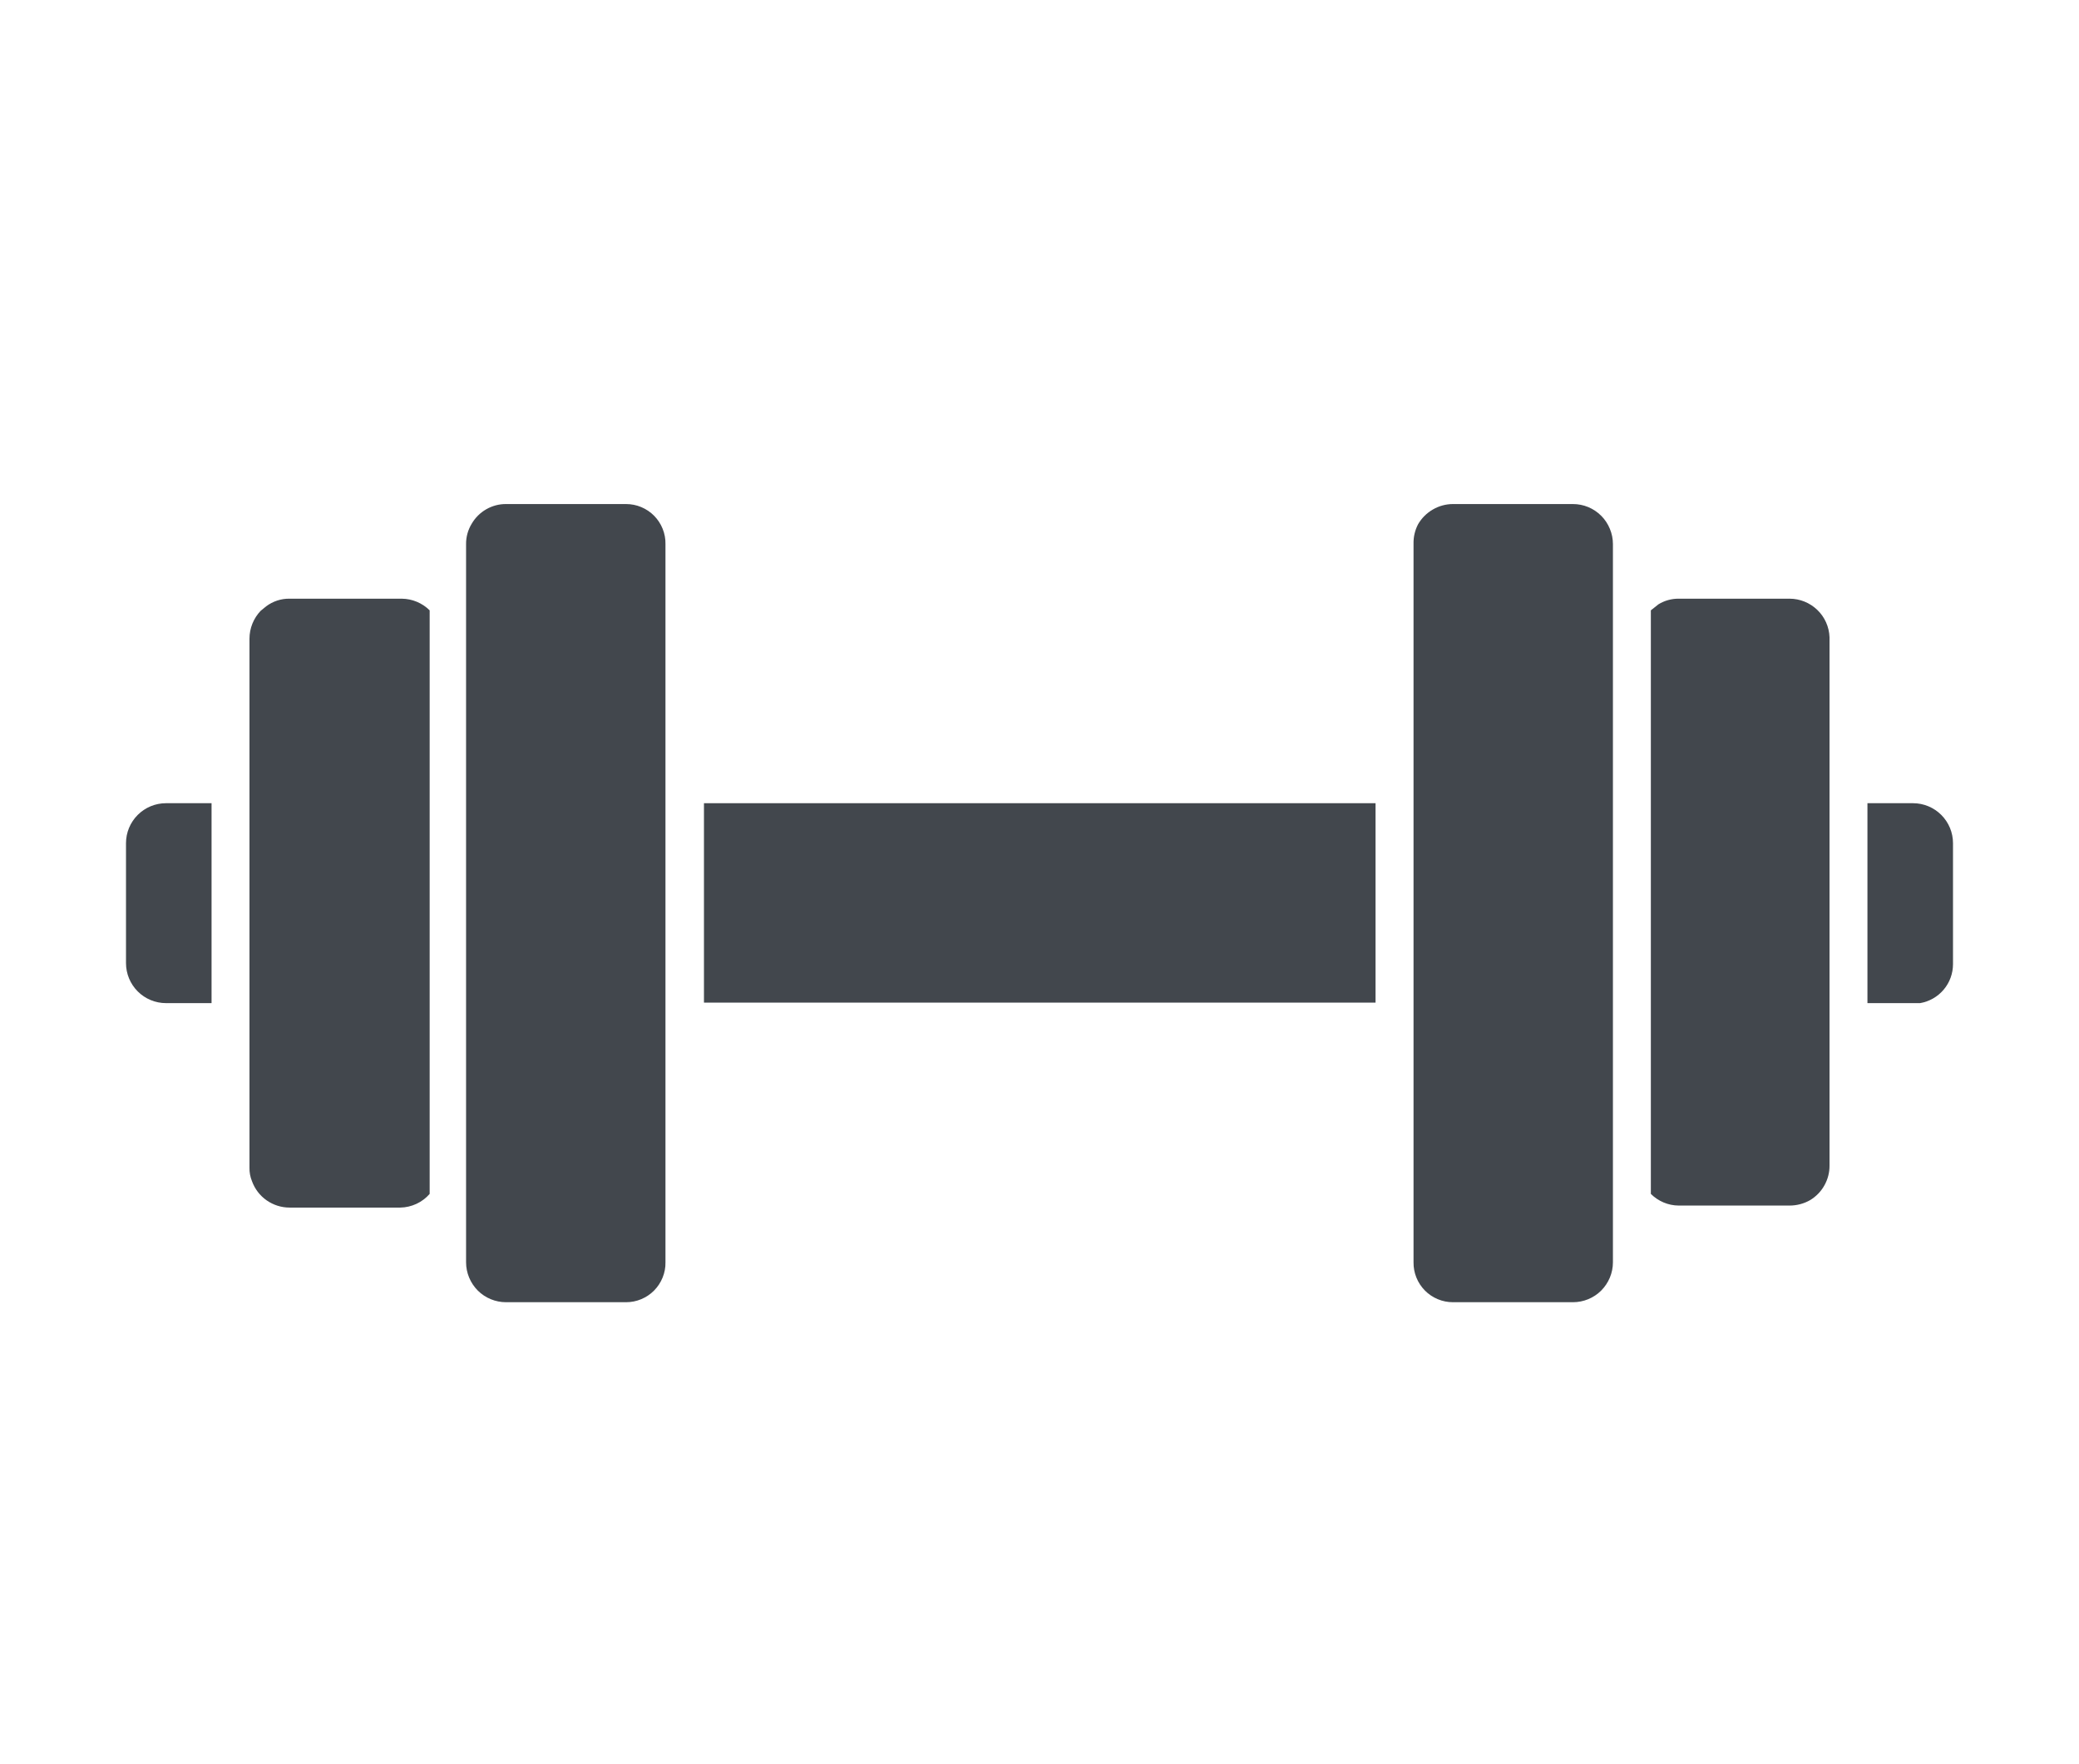 <svg viewBox="0 0 33 28" fill="none" xmlns="http://www.w3.org/2000/svg">
<path d="M2.635 12.748H3.358V15.921H2.635C2.466 15.921 2.305 15.854 2.186 15.735C2.067 15.616 2 15.454 2 15.286V13.382C2 13.214 2.067 13.053 2.186 12.934C2.305 12.815 2.466 12.748 2.635 12.748Z" fill="#42474D"/>
<path d="M30.365 12.748H29.642V15.921H30.365H30.478C30.624 15.896 30.757 15.82 30.852 15.707C30.948 15.594 31 15.45 31 15.302V13.382C31 13.214 30.933 13.053 30.814 12.934C30.695 12.815 30.534 12.748 30.365 12.748Z" fill="#42474D"/>
<path d="M21.834 12.748H11.174V15.913H21.834V12.748Z" fill="#42474D"/>
<path d="M28.405 9.502H26.646C26.533 9.501 26.421 9.532 26.325 9.591L26.204 9.687V18.949C26.322 19.066 26.48 19.133 26.646 19.134H28.405C28.521 19.134 28.635 19.104 28.735 19.046C28.828 18.989 28.906 18.909 28.959 18.813C29.013 18.717 29.041 18.609 29.04 18.5V10.113C29.034 9.949 28.964 9.793 28.846 9.68C28.727 9.566 28.57 9.502 28.405 9.502Z" fill="#42474D"/>
<path d="M24.967 8H23.063C22.951 8 22.84 8.03 22.743 8.087C22.646 8.143 22.565 8.224 22.509 8.321C22.46 8.415 22.435 8.52 22.437 8.627V20.034C22.436 20.117 22.451 20.199 22.482 20.276C22.513 20.353 22.559 20.423 22.617 20.482C22.675 20.541 22.745 20.588 22.822 20.62C22.898 20.652 22.98 20.668 23.063 20.668H24.967C25.135 20.668 25.297 20.602 25.416 20.483C25.535 20.363 25.602 20.202 25.602 20.034V8.635C25.602 8.551 25.585 8.469 25.553 8.392C25.521 8.315 25.475 8.245 25.416 8.186C25.357 8.127 25.287 8.08 25.21 8.048C25.133 8.016 25.05 8 24.967 8Z" fill="#42474D"/>
<path d="M4.595 9.502C4.462 9.5 4.332 9.543 4.225 9.623L4.137 9.695C4.024 9.814 3.96 9.972 3.96 10.137V18.532C3.958 18.606 3.972 18.68 4 18.748C4.045 18.871 4.125 18.976 4.232 19.051C4.338 19.125 4.465 19.166 4.595 19.166H6.354C6.442 19.165 6.53 19.144 6.61 19.107C6.69 19.07 6.762 19.016 6.82 18.949V9.687C6.702 9.57 6.544 9.504 6.378 9.502H4.595Z" fill="#42474D"/>
<path d="M9.937 8H8.033C7.922 7.999 7.814 8.028 7.718 8.083C7.622 8.138 7.542 8.218 7.487 8.313C7.428 8.41 7.397 8.521 7.398 8.635V20.034C7.398 20.202 7.465 20.363 7.584 20.483C7.703 20.602 7.865 20.668 8.033 20.668H9.937C10.02 20.668 10.102 20.652 10.178 20.62C10.255 20.588 10.325 20.541 10.383 20.482C10.441 20.423 10.487 20.353 10.518 20.276C10.549 20.199 10.565 20.117 10.563 20.034V8.635C10.565 8.552 10.549 8.469 10.518 8.392C10.487 8.315 10.441 8.245 10.383 8.186C10.325 8.127 10.255 8.08 10.178 8.048C10.102 8.016 10.02 8 9.937 8Z" fill="#42474D"/>
</svg>
